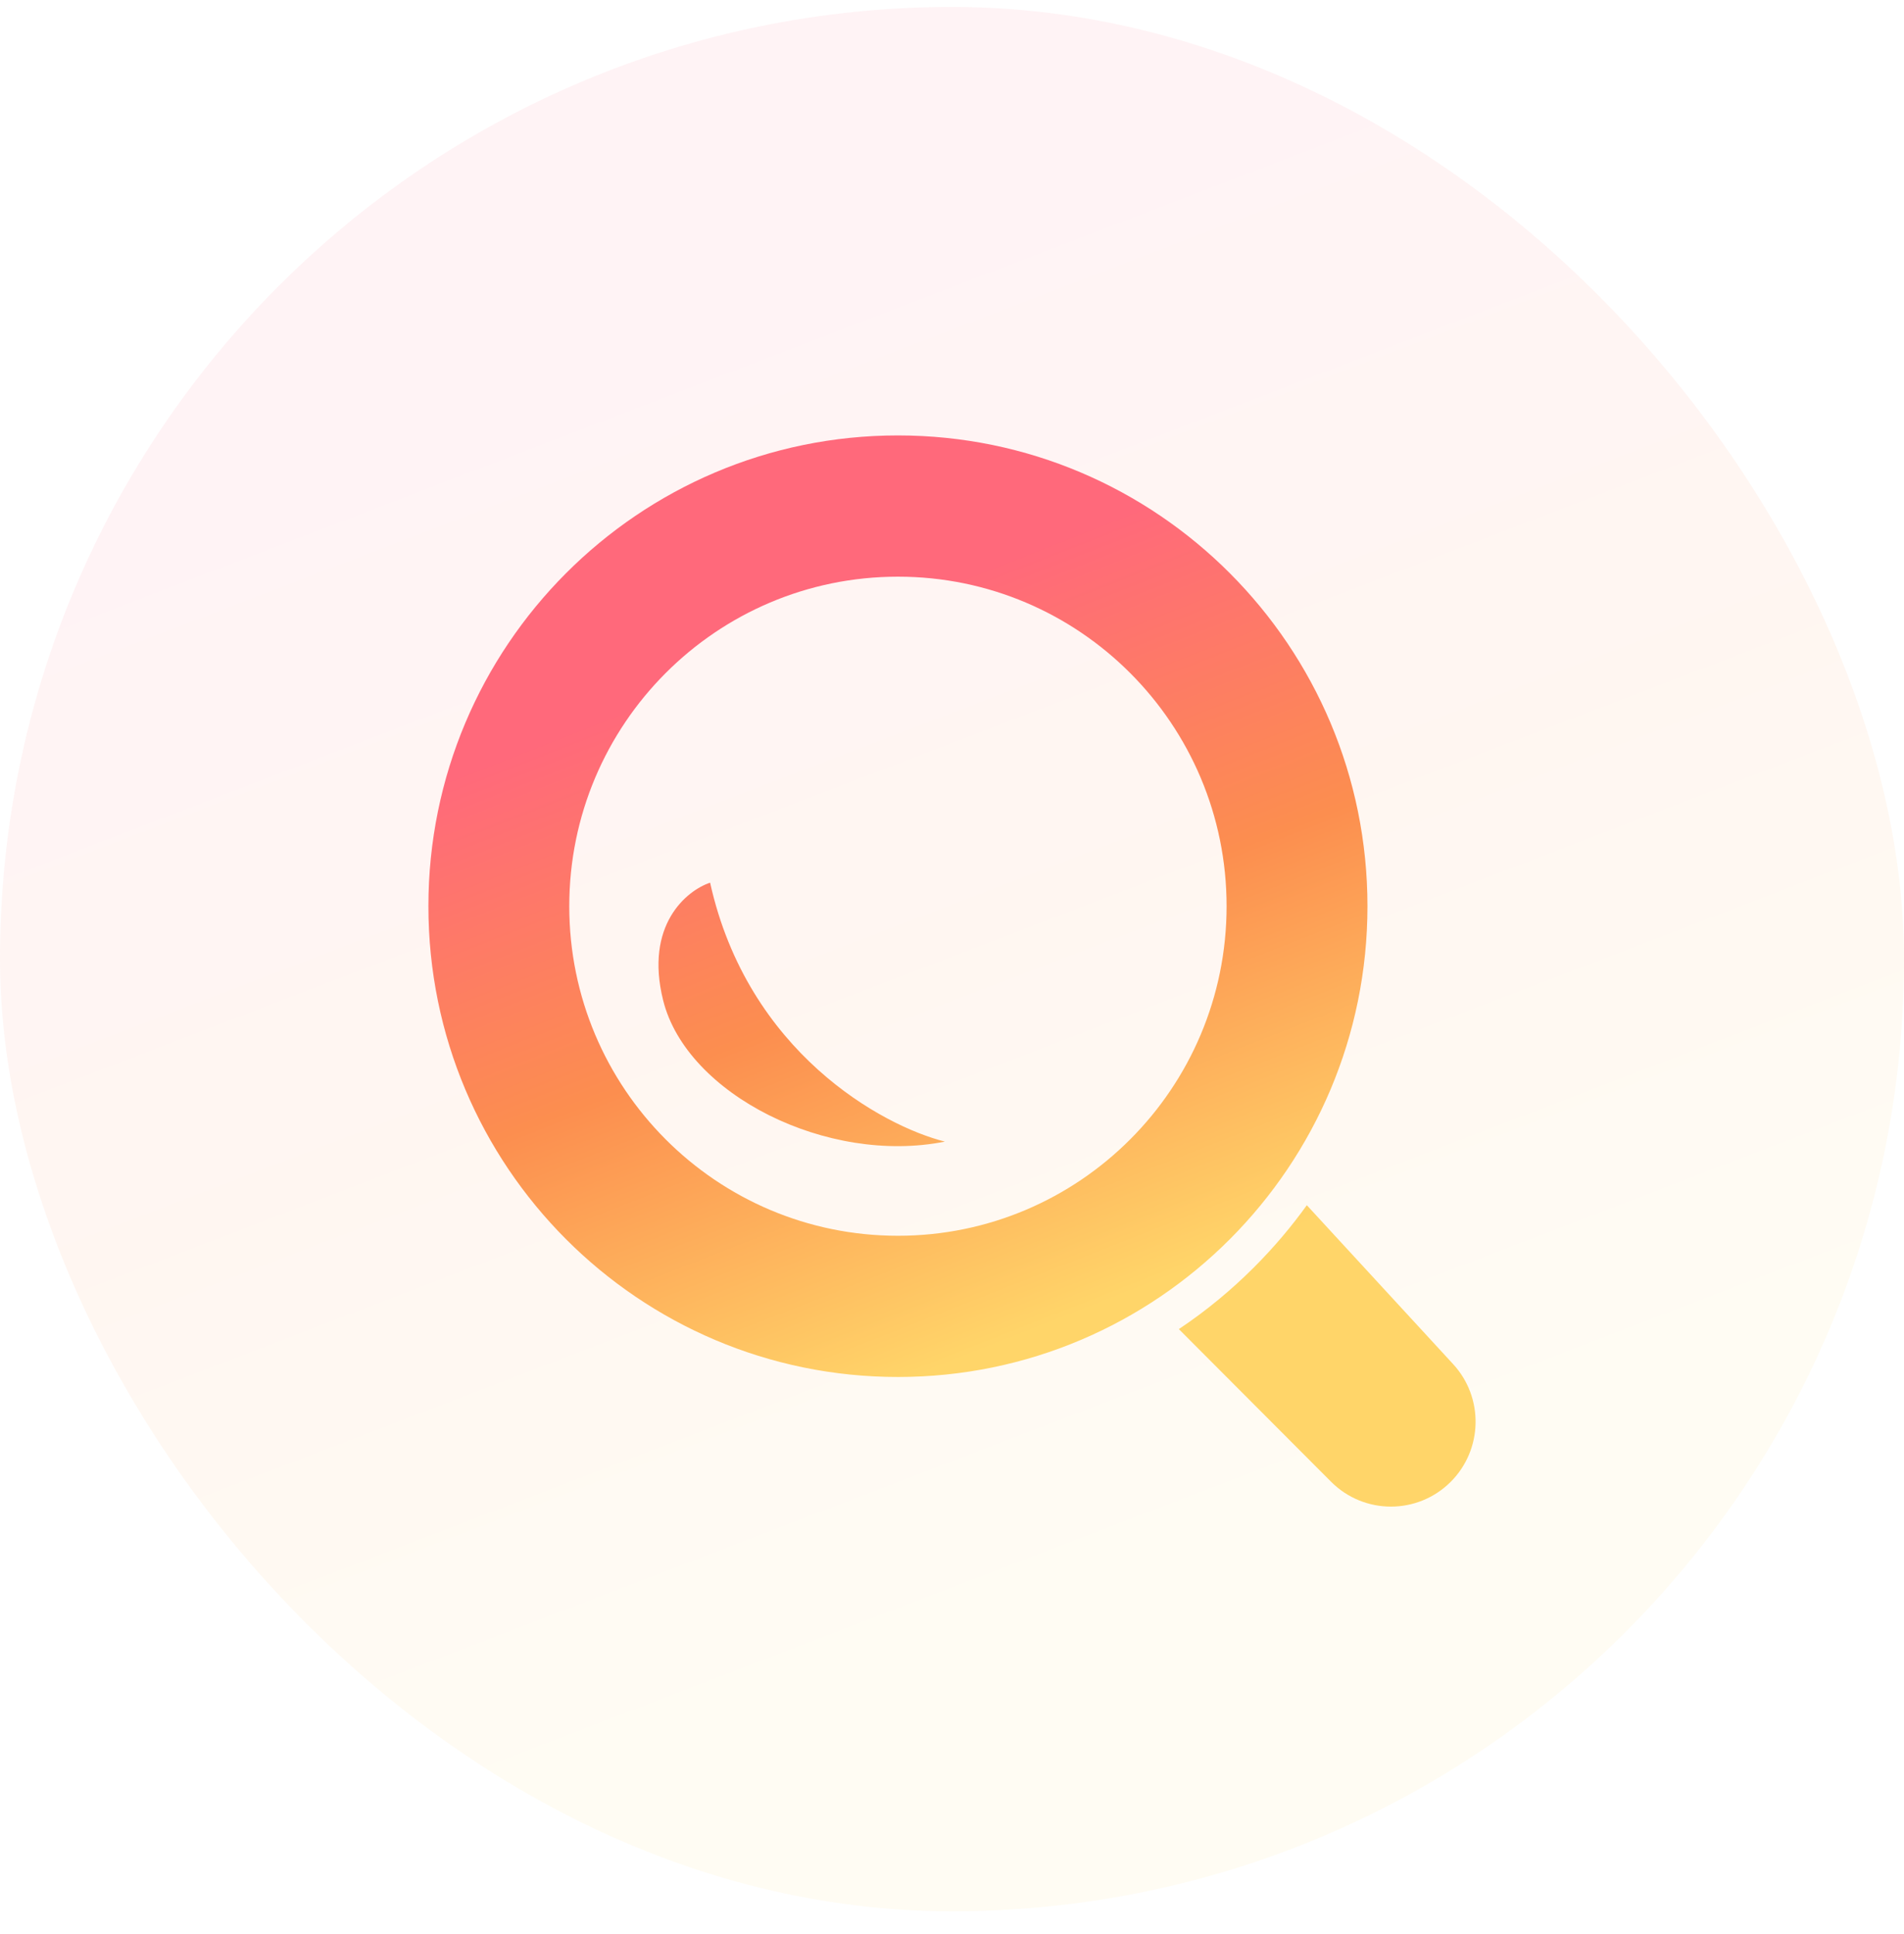 <svg width="64" height="65" viewBox="0 0 64 65" fill="none" xmlns="http://www.w3.org/2000/svg">
<g id="Group 427320525">
<g id="Group 427320520">
<rect id="Rectangle 857" y="0.234" width="64" height="64" rx="32" fill="url(#paint0_linear_1156_7772)" fill-opacity="0.08"/>
</g>
<path id="Union" fill-rule="evenodd" clip-rule="evenodd" d="M30.183 46.278C38.899 46.278 45.965 39.195 45.965 30.456C45.965 21.718 38.899 14.634 30.183 14.634C21.466 14.634 14.4 21.718 14.4 30.456C14.4 39.195 21.466 46.278 30.183 46.278ZM30.183 41.532C36.284 41.532 41.23 36.573 41.23 30.456C41.23 24.34 36.284 19.381 30.183 19.381C24.081 19.381 19.135 24.34 19.135 30.456C19.135 36.573 24.081 41.532 30.183 41.532ZM22.291 33.621C21.66 31.089 23.08 29.929 23.869 29.665C25.132 35.361 29.657 37.84 31.761 38.367C27.815 39.158 23.08 36.785 22.291 33.621ZM44.742 49.799L39.625 44.669C41.541 43.391 42.969 41.84 43.927 40.505L48.845 45.846C49.881 46.971 49.846 48.716 48.766 49.799C47.655 50.913 45.853 50.913 44.742 49.799Z" fill="url(#paint1_linear_1156_7772)"/>
</g>
<defs>
<linearGradient id="paint0_linear_1156_7772" x1="44.567" y1="50.821" x2="28.92" y2="10.065" gradientUnits="userSpaceOnUse">
<stop stop-color="#FFD569"/>
<stop offset="0.515" stop-color="#FC8E4F"/>
<stop offset="1" stop-color="#FF697B"/>
</linearGradient>
<linearGradient id="paint1_linear_1156_7772" x1="38.912" y1="43.089" x2="29.963" y2="20.298" gradientUnits="userSpaceOnUse">
<stop stop-color="#FFD569"/>
<stop offset="0.515" stop-color="#FC8E4F"/>
<stop offset="1" stop-color="#FF697B"/>
</linearGradient>
</defs>
</svg>
